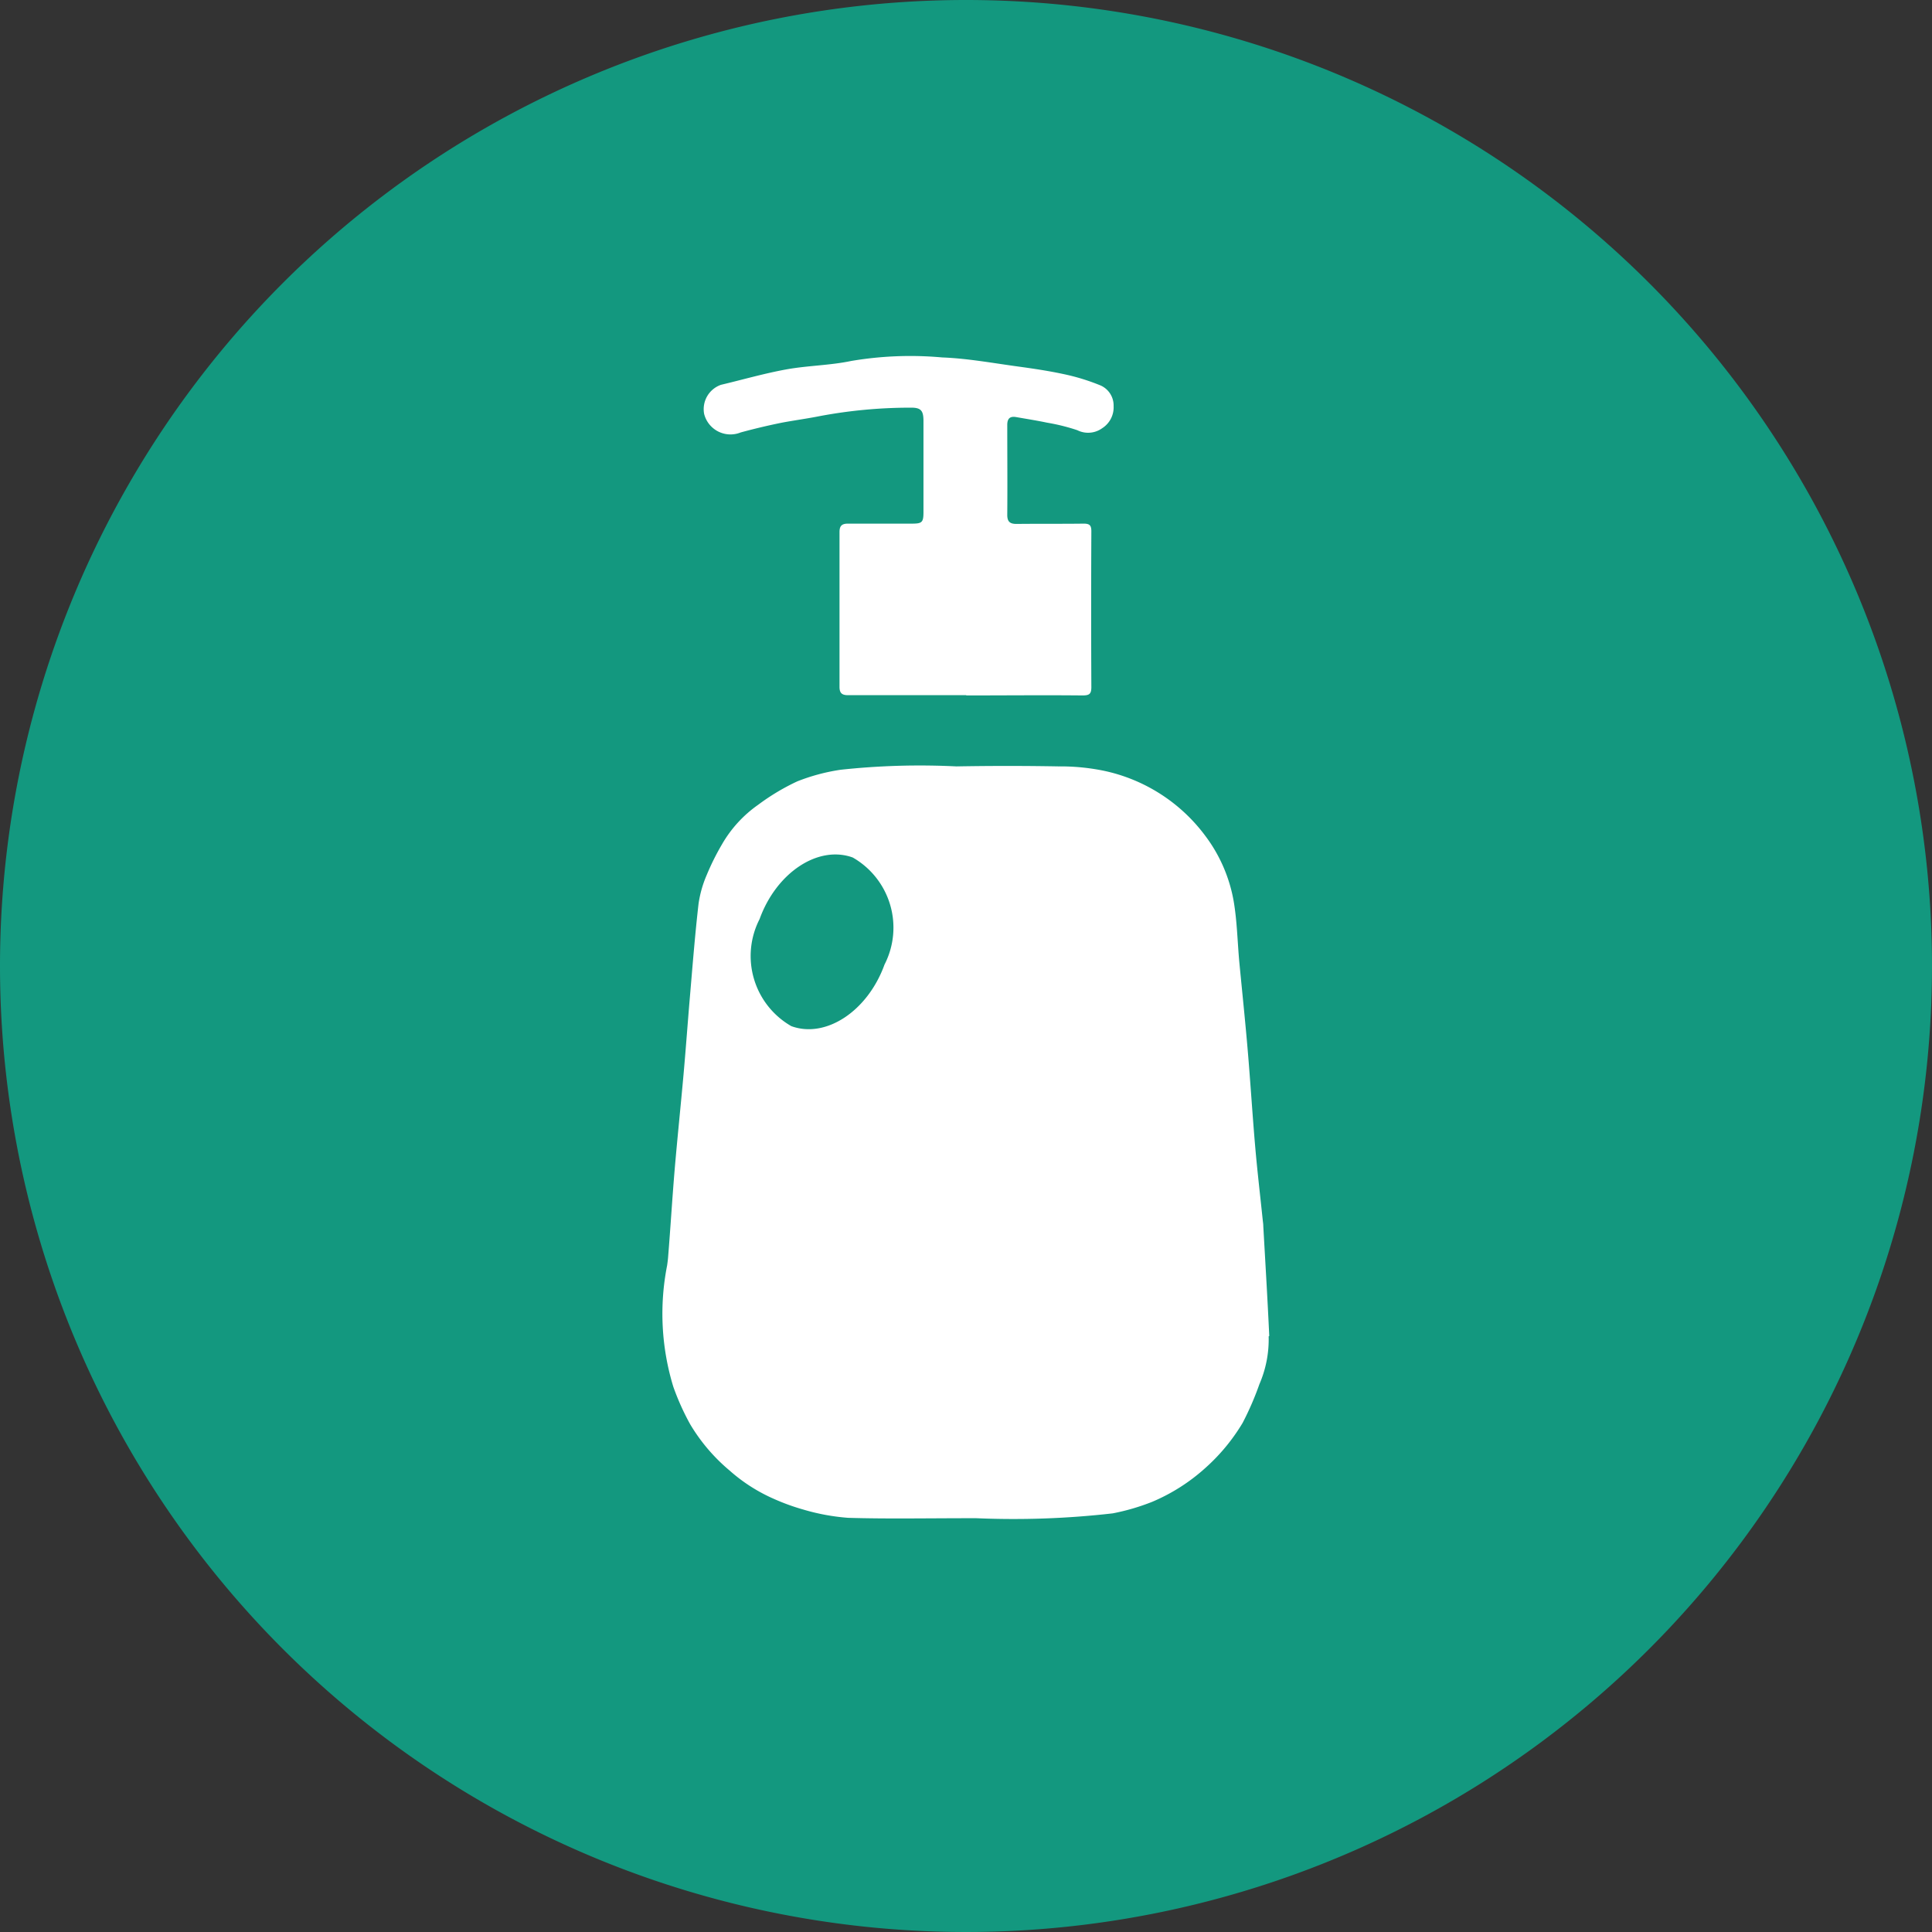 <svg xmlns="http://www.w3.org/2000/svg" width="45.928" height="45.928"><rect width="100%" height="100%" fill="#333333" stroke="none"/><g data-name="グループ 11852"><path data-name="パス 6697" d="M22.964 0A22.964 22.964 0 110 22.964 22.964 22.964 0 0122.964 0z" fill="#13987f"/><g fill="#fff"><path data-name="パス 9737" d="M22.969 16.526h-2.812c-.149 0-.2-.057-.2-.2v-3.678c0-.149.058-.2.2-.2h1.524c.24 0 .272-.033.272-.275v-2.166c0-.248-.061-.32-.309-.316a11.679 11.679 0 00-2.153.2c-.3.06-.6.1-.9.156a15.24 15.24 0 00-.983.233.646.646 0 01-.869-.44.613.613 0 01.4-.692c.519-.123 1.032-.272 1.557-.367.509-.092 1.035-.094 1.539-.2a8.392 8.392 0 012.161-.084c.608.023 1.215.136 1.821.218.35.048.7.1 1.048.174a5.067 5.067 0 01.9.275.52.52 0 01.308.488.589.589 0 01-.272.528.572.572 0 01-.59.047 4.715 4.715 0 00-.719-.179c-.242-.051-.486-.089-.73-.132-.149-.027-.218.028-.217.19 0 .712.006 1.424 0 2.136 0 .166.071.214.225.213.53-.006 1.062 0 1.592-.007.145 0 .182.044.182.184q-.009 1.848 0 3.7c0 .169-.05.2-.213.2-.92-.009-1.841 0-2.761 0z"/><path data-name="パス 9738" d="M30.173 31.759c-.04-.873-.093-1.745-.142-2.618 0-.04-.006-.08-.011-.119-.061-.591-.131-1.181-.182-1.773-.065-.757-.112-1.515-.176-2.271-.059-.7-.133-1.4-.2-2.1-.045-.488-.053-.981-.136-1.462a3.625 3.625 0 00-.68-1.555 4.048 4.048 0 00-2.424-1.542 5.123 5.123 0 00-1.057-.1 67.822 67.822 0 00-2.429 0 17.535 17.535 0 00-2.753.08 4.641 4.641 0 00-1.03.276 5.257 5.257 0 00-.929.556 2.93 2.93 0 00-.861.941 5.885 5.885 0 00-.363.729 2.69 2.69 0 00-.194.684c-.082.714-.139 1.432-.2 2.15-.055.636-.1 1.275-.157 1.911-.067.75-.146 1.5-.21 2.251-.059.7-.1 1.394-.157 2.092-.005.065-.014.129-.023.193a5.939 5.939 0 00.147 2.884 5.921 5.921 0 00.4.89 4.309 4.309 0 00.936 1.1 4 4 0 001.049.673 5.17 5.17 0 00.71.258 5.072 5.072 0 001.059.195c.934.028 1.868.009 3.043.009a20.711 20.711 0 003.249-.115 5.217 5.217 0 00.94-.275 4.481 4.481 0 001.264-.806 4.585 4.585 0 00.883-1.068 7.029 7.029 0 00.4-.922 2.681 2.681 0 00.22-1.136zm-9.146-8.829c-.4 1.107-1.394 1.763-2.215 1.464a1.921 1.921 0 01-.755-2.545c.4-1.107 1.394-1.763 2.215-1.464a1.921 1.921 0 01.755 2.545z"/></g></g></svg>